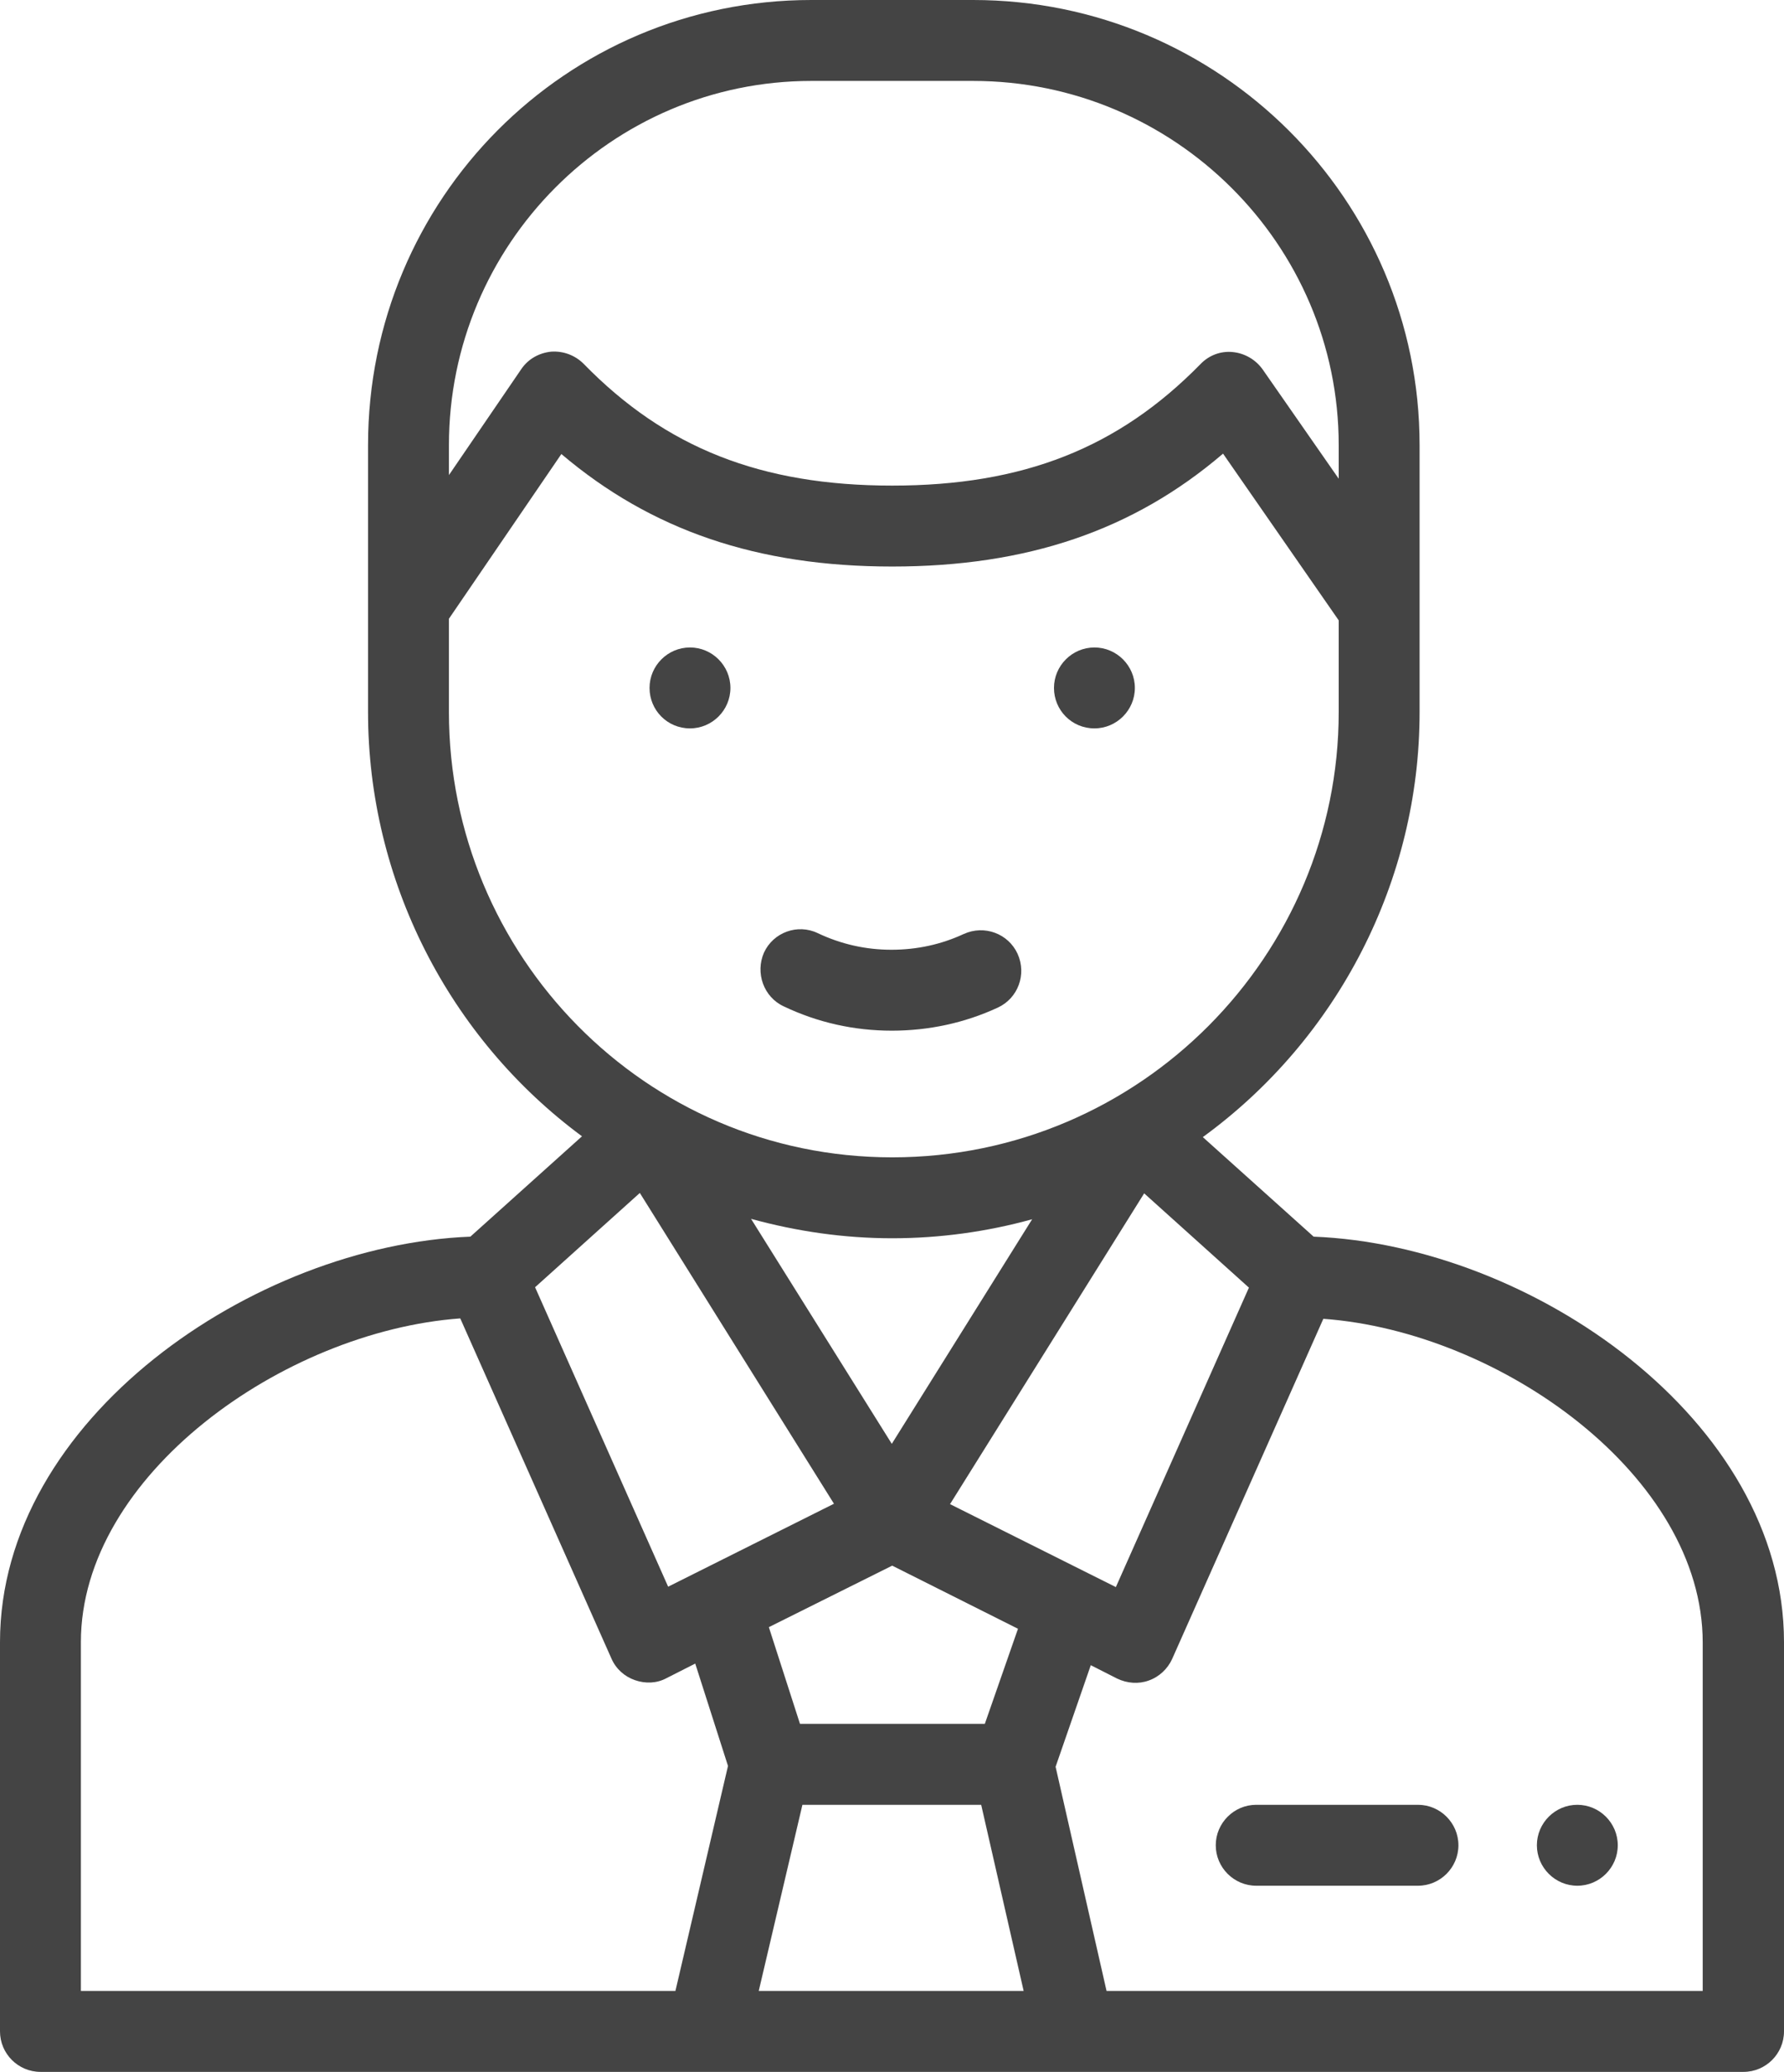 <svg id="Слой_1" xmlns="http://www.w3.org/2000/svg" viewBox="0 0 441.1 512"><style>.st0{fill:#444}</style><path class="st0" d="M270.6 180c5.5 0 10-4.5 10-10s-4.5-10-10-10-10 4.5-10 10 4.4 10 10 10zM170.6 180c5.5 0 10-4.5 10-10s-4.5-10-10-10-10 4.5-10 10 4.4 10 10 10zM193.8 248.7c8.4 4 17.4 6 26.7 6 9.1 0 18-1.9 26.2-5.7 5-2.3 7.2-8.2 4.9-13.3-2.3-5-8.2-7.2-13.3-4.9-5.6 2.6-11.6 3.9-17.9 3.9-6.4 0-12.5-1.4-18.2-4.1-5-2.4-11-.2-13.3 4.8-2.2 5-.1 11 4.9 13.3z"/><path class="st0" d="M441.1 405.8c0-55-62.6-98.1-116.3-100.2L297.4 281c33.4-24.3 53.6-63.4 53.6-105v-66C351 49.3 301.5 0 240.6 0h-40C139.9 0 91 49.2 91 110v66c0 41.5 20 80.5 52.9 104.8l-27.6 24.8C62.7 307.7 0 350.7 0 405.8V502c0 5.5 4.5 10 10 10h421.1c5.5 0 10-4.5 10-10v-96.2zM198.4 446h44.2l10.5 46h-65.5l10.8-46zm45.1-20h-45.7l-7.7-23.9 30.5-15.2 31.1 15.6-8.2 23.5zm-23-69.2l-34.8-55.6c11.3 3.1 23 4.8 34.9 4.8 11.7 0 23.4-1.6 34.6-4.7l-34.7 55.5zm14.4 14.9l48-76.8 25.9 23.3-32.9 74-41-20.5zM200.6 20h40c49.8 0 90.4 40.4 90.4 90v8.3l-18.8-27c-1.7-2.4-4.4-4-7.4-4.3-3-.3-5.9.8-8 3-20.3 20.7-43.8 30-76.2 30-32.4 0-56-9.3-76.3-30.1-2.1-2.1-5-3.2-8-3-3 .3-5.7 1.8-7.4 4.3L111 117.4V110c0-49.6 40.2-90 89.6-90zM111 176v-23.1l27.8-40.7c22.3 18.9 48.5 27.8 81.8 27.8s59.6-8.9 81.8-27.9l28.6 41.2V176c0 59.9-48.9 110-110.4 110-61.2 0-109.6-50-109.6-110zm47.2 118.8l48 76.8-41 20.5-32.9-74 25.9-23.3zM20 405.8c0-41.2 50.1-76.8 93.8-80l37.4 84.1c1.1 2.5 3.2 4.4 5.8 5.3s5.4.8 7.8-.5l7.1-3.6 8.1 25.3-13 55.6H20v-86.2zM421.1 492H273.6L261 436.6l8.7-25.1 6.5 3.3c2.5 1.2 5.3 1.4 7.8.5 2.6-.9 4.7-2.9 5.8-5.3l37.4-84.1c43.8 3.2 93.8 38.8 93.8 80V492z"/><path class="st0" d="M350.6 446h-40c-5.5 0-10 4.5-10 10s4.5 10 10 10h40c5.5 0 10-4.5 10-10s-4.5-10-10-10zM390 446c5.5 0 10 4.5 10 10s-4.5 10-10 10-10-4.5-10-10 4.5-10 10-10z"/></svg>